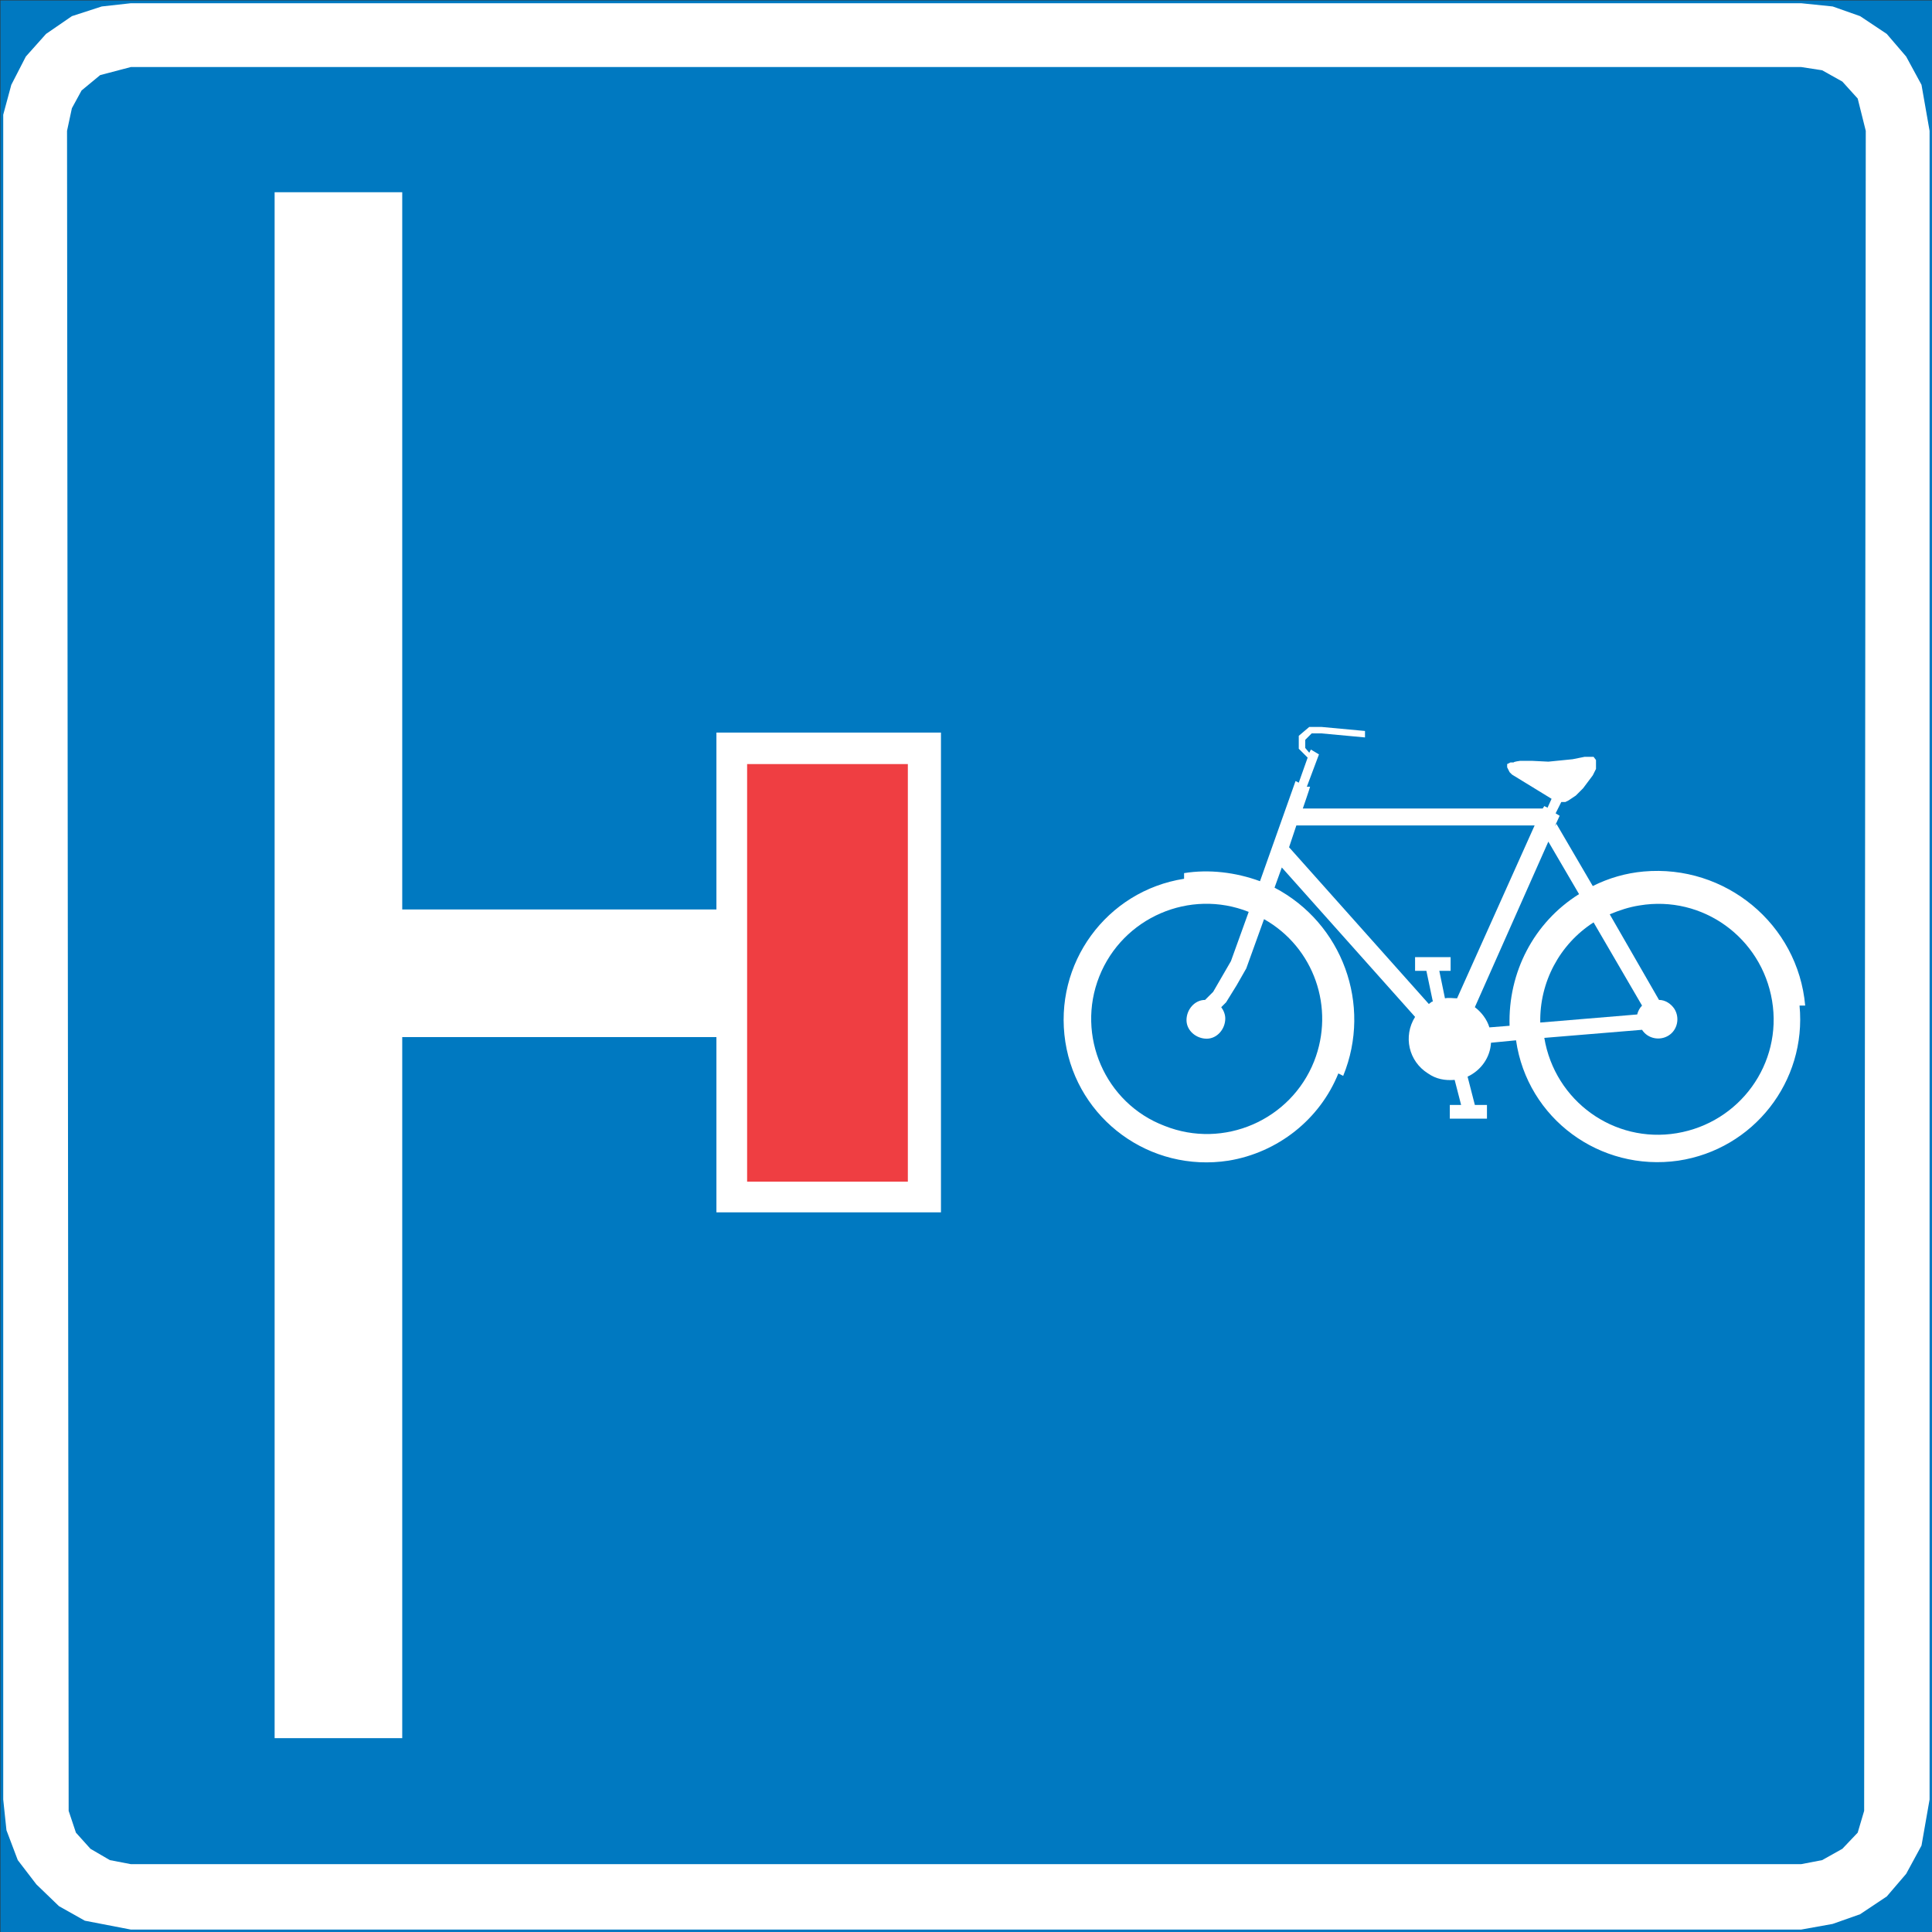 <?xml version="1.0" encoding="UTF-8"?>
<svg id="Layer_1" data-name="Layer 1" xmlns="http://www.w3.org/2000/svg" version="1.1" xmlns:cc="http://creativecommons.org/ns#" xmlns:dc="http://purl.org/dc/elements/1.1/" xmlns:rdf="http://www.w3.org/1999/02/22-rdf-syntax-ns#" xmlns:svg="http://www.w3.org/2000/svg" viewBox="0 0 239.2 239.2">
  <rect x="0" y="0" width="239.2" height="239.2" fill="#333333" stroke="none"/>
  <defs>
    <style>
      .cls-1, .cls-2 {
        fill-rule: evenodd;
      }

      .cls-1, .cls-2, .cls-3, .cls-4, .cls-5 {
        stroke-width: 0px;
      }

      .cls-1, .cls-4 {
        fill: #fff;
      }

      .cls-6 {
        stroke: #0079c1;
        stroke-miterlimit: 10;
        stroke-width: .7px;
      }

      .cls-6, .cls-2, .cls-5 {
        fill: #0079c1;
      }

      .cls-3 {
        fill: #ef3e42;
      }
    </style>
  </defs>
  <g id="g12">
    <rect id="rect2" class="cls-6" x=".4" y=".4" width="238.5" height="238.5"/>
    <polygon id="polygon4" class="cls-1" points="3.2 7 5.7 4.2 8.9 2 12.6 .8 16.2 .4 223 .4 226.9 .8 230.3 2 233.6 4.2 236 7 237.9 10.5 238.9 16.2 238.9 222.8 237.9 228.5 236 232 233.6 234.8 230.3 237 226.9 238.2 223 238.9 16.2 238.9 10.5 237.8 7.3 236 4.5 233.3 2.2 230.3 .8 226.6 .4 222.8 .4 14.2 1.4 10.5 3.2 7"/>
    <polygon id="polygon6" class="cls-2" points="10.1 11.2 12.4 9.3 16.2 8.3 223 8.3 225.6 8.7 228.1 10.1 230 12.2 231 16.2 230.8 224.2 230 226.9 228.1 228.9 225.6 230.3 223 230.8 16.2 230.8 13.6 230.3 11.2 228.9 9.4 226.9 8.5 224.2 8.3 16.2 8.9 13.4 10.1 11.2"/>
    <polygon id="polygon8" class="cls-1" points="88.7 90.7 116.5 90.7 116.5 150.1 88.7 150.1 88.7 128.4 35.9 128.4 35.9 112.6 88.7 112.6 88.7 90.7"/>
    <rect id="rect10" class="cls-3" x="92.5" y="94.6" width="19.9" height="51.7"/>
  </g>
  <rect class="cls-4" x="34" y="23.8" width="15.8" height="191.4"/>
  <g id="LWPOLYLINE">
    <path id="path14" class="cls-4" d="M192.7,102l4.5,7.7c2-1,4.1-1.6,6.3-1.8,10.1-.9,19.1,6.5,20,16.6h-.7c.9,9.4-5.7,17.8-15,19.2-9.7,1.4-18.7-5.2-20.1-14.9l-3.1.3c-.1,1.8-1.2,3.4-2.9,4.2l.9,3.5h1.5v1.7h-4.6v-1.7h1.4l-.8-3.1c-1.2.1-2.3-.1-3.3-.8-2.4-1.5-3.1-4.6-1.6-7l-16.5-18.5-.9,2.5c8.4,4.4,12.1,14.5,8.5,23.3l-.6-.3c-2.3,5.7-7.5,9.8-13.6,10.8-9.7,1.5-18.7-5.1-20.2-14.7-1.5-9.7,5.1-18.7,14.7-20.2v-.7c3.1-.5,6.4-.1,9.4,1l4.4-12.4.4.2,1.1-3.1-1.1-1.1v-1.6c0,0,1.3-1.1,1.3-1.1h1.5c0,0,5.4.5,5.4.5v.8c0,0-5.4-.5-5.4-.5h-1.2s-.8.8-.8.8v1c0,0,.5.6.5.6l.2-.4,1,.6-1.5,4h.4c0,.1-.9,2.7-.9,2.7h29.7l.2-.3.4.2.5-1.1-4.9-3-.3-.3-.3-.6v-.4c0,0,.4-.2.4-.2h.4c0-.1.8-.2.8-.2h1.5c0,0,2,.1,2,.1l3-.3,1.5-.3h.8c0,0,.3,0,.3,0l.3.4v.7s0,.4,0,.4l-.4.8-.6.8-.6.8-.9.9-.9.6-.4.2h-.5s-.7,1.4-.7,1.4l.5.3-.6,1.3Z"/>
  </g>
  <g id="LWPOLYLINE-2" data-name="LWPOLYLINE">
    <path id="path17" class="cls-5" d="M205.4,123.8c.8,0,1.5.5,1.9,1.1.7,1.1.4,2.6-.7,3.3-1.1.7-2.6.4-3.3-.7l-12.1,1c1.3,7.8,8.6,13.1,16.4,11.8,7.8-1.3,13.1-8.6,11.8-16.4-1.3-7.8-8.6-13.1-16.4-11.8-1.3.2-2.5.6-3.7,1.1l6.1,10.6Z"/>
  </g>
  <g id="LWPOLYLINE-3" data-name="LWPOLYLINE">
    <path id="path20" class="cls-5" d="M184.4,127.2l2.5-.2c-.2-6.6,3-12.8,8.6-16.3l-3.8-6.5-9.1,20.5c.8.6,1.5,1.5,1.8,2.5h0Z"/>
  </g>
  <g id="LWPOLYLINE-4" data-name="LWPOLYLINE">
    <path id="path26" class="cls-5" d="M202.7,125.6c.1-.4.3-.8.6-1.1l-6-10.3c-4.2,2.7-6.7,7.4-6.6,12.4l12-1Z"/>
  </g>
  <g id="LWPOLYLINE-5" data-name="LWPOLYLINE">
    <path id="path29" class="cls-5" d="M176.9,124.3l-17.3-19.4.9-2.7h29.5l-9.6,21.4c-.5,0-1-.1-1.5,0l-.7-3.4h1.4v-1.7h-4.4v1.7h1.4l.8,3.8c-.2,0-.3.2-.5.3h0Z"/>
  </g>
  <g id="LWPOLYLINE-6" data-name="LWPOLYLINE">
    <path id="path32" class="cls-5" d="M154.3,119.9l-1.2,2.1-1.3,2.1-.6.6c.3.4.5.9.5,1.4,0,1.3-1,2.5-2.3,2.5-1.3,0-2.5-1-2.5-2.3,0-1.3,1-2.5,2.3-2.5l1-1,1.1-1.9,1.1-1.9,2.2-6.1c-7.3-2.9-15.6.7-18.5,8-2.9,7.3.7,15.7,8.1,18.5,7.3,2.9,15.6-.7,18.5-8,2.6-6.6,0-14.1-6.2-17.6l-2.2,6.1Z"/>
  </g>
</svg>